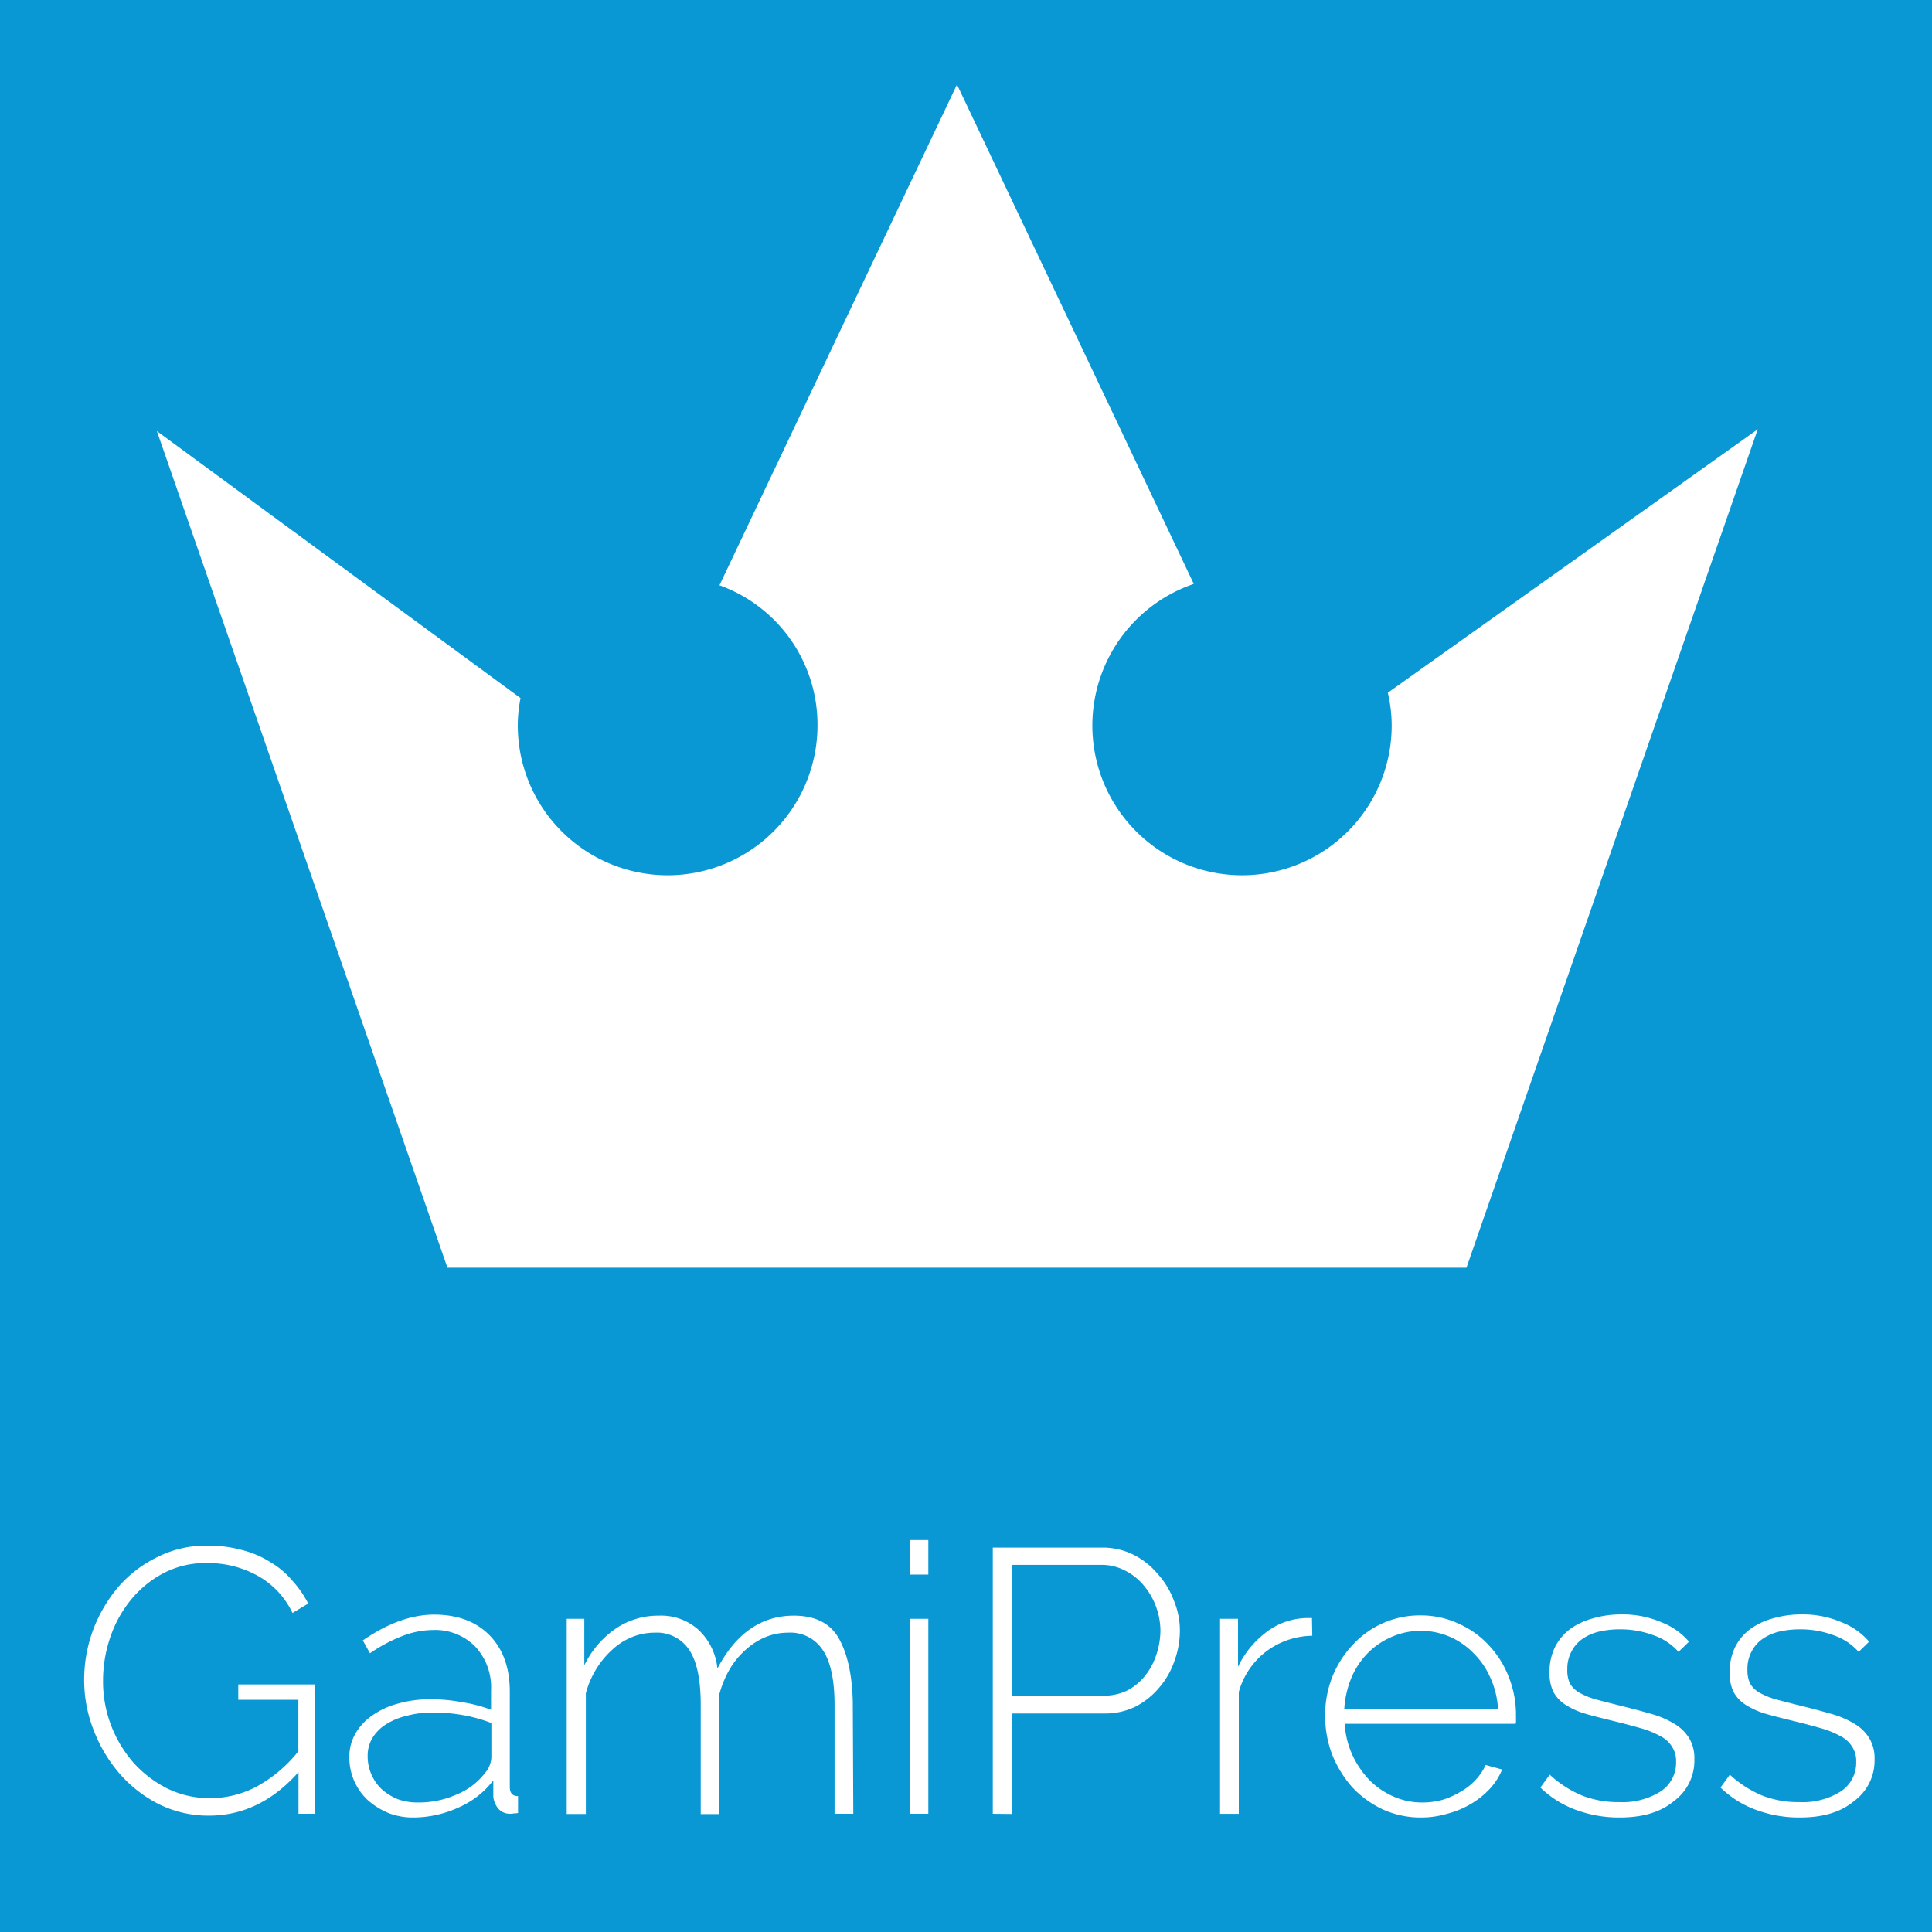 <svg id="Layer_1" data-name="Layer 1" xmlns="http://www.w3.org/2000/svg" viewBox="0 0 300 300"><defs><style>.cls-1{fill:#0a98d5;}.cls-2{fill:#fff;fill-rule:evenodd;}</style></defs><rect class="cls-1" width="300" height="300"/><g id="g4578"><g id="g3"><g id="g5"><path id="path9" class="cls-2" d="M227.71,196.85H69.48L24.36,66.94,80.83,108.4a21.94,21.94,0,0,0-.43,4.24,23.27,23.27,0,0,0,46.54,0,23,23,0,0,0-15.22-21.76L148.6,13.12l36.77,77.55a23.24,23.24,0,1,0,30.73,22,22.14,22.14,0,0,0-.6-5.1l57.44-40.91Z"/></g></g></g><g id="text4582"><path id="path4505" class="cls-2" d="M46.35,275.18q-6,6.75-13.92,6.75a17.26,17.26,0,0,1-7.8-1.8,20.11,20.11,0,0,1-6.11-4.78,22.73,22.73,0,0,1-4-6.75,21.21,21.21,0,0,1-1.45-7.68,22.3,22.3,0,0,1,1.4-7.86,22.72,22.72,0,0,1,3.95-6.7,19.11,19.11,0,0,1,6.06-4.6A16.86,16.86,0,0,1,32.08,240a20,20,0,0,1,5.54.7A14.94,14.94,0,0,1,42,242.58a12.81,12.81,0,0,1,3.38,2.85A16.48,16.48,0,0,1,47.86,249l-2.44,1.46a13,13,0,0,0-5.59-5.88,16,16,0,0,0-7.8-1.87,14.05,14.05,0,0,0-6.64,1.57,16.28,16.28,0,0,0-5.06,4.14,18.55,18.55,0,0,0-3.21,5.82A20.85,20.85,0,0,0,16,261a19.1,19.1,0,0,0,1.28,7,19.3,19.3,0,0,0,3.49,5.76,17.84,17.84,0,0,0,5.3,4,14.86,14.86,0,0,0,6.52,1.46,15.43,15.43,0,0,0,7.16-1.75,21.3,21.3,0,0,0,6.58-5.53v-8H37v-2.38H48.91v20.08H46.35Z"/><path id="path4507" class="cls-2" d="M64.21,282.22a10.6,10.6,0,0,1-3.9-.7,11.53,11.53,0,0,1-3.2-2,9,9,0,0,1-2.86-6.7,7.16,7.16,0,0,1,.93-3.61,8.74,8.74,0,0,1,2.57-2.79,12.28,12.28,0,0,1,4-1.87,18,18,0,0,1,5.13-.69,26.11,26.11,0,0,1,4.89.46,22.3,22.3,0,0,1,4.48,1.17v-3a9.3,9.3,0,0,0-2.45-6.81,8.73,8.73,0,0,0-6.63-2.57,13.37,13.37,0,0,0-4.72.94,24.2,24.2,0,0,0-5,2.67l-1.11-2q5.82-4,11.06-4,5.48,0,8.62,3.21t3.14,8.73v14.79c0,1,.43,1.45,1.28,1.45v2.62a3.16,3.16,0,0,1-.64.06,2.59,2.59,0,0,1-.52.06,2.41,2.41,0,0,1-1.87-.76,3.46,3.46,0,0,1-.81-1.92v-2.5a13.63,13.63,0,0,1-5.36,4.19A17.06,17.06,0,0,1,64.21,282.22Zm.58-2.33A14.53,14.53,0,0,0,71,278.61a10.61,10.61,0,0,0,4.37-3.37,3.91,3.91,0,0,0,.93-2.33v-5.36a23.53,23.53,0,0,0-4.37-1.22,26.71,26.71,0,0,0-4.71-.41,15.27,15.27,0,0,0-4.14.53,10.25,10.25,0,0,0-3.2,1.34,6.49,6.49,0,0,0-2.09,2.15,5.37,5.37,0,0,0-.7,2.74,7.07,7.07,0,0,0,2.21,5.18,8.64,8.64,0,0,0,2.45,1.51,9,9,0,0,0,3.08.52Z"/><path id="path4509" class="cls-2" d="M132.5,281.64h-2.91V264.76c0-3.84-.6-6.68-1.8-8.5a6,6,0,0,0-5.42-2.74,9.32,9.32,0,0,0-3.55.7,10.66,10.66,0,0,0-3.08,2,12.38,12.38,0,0,0-2.45,3,16.05,16.05,0,0,0-1.57,3.78v18.69h-2.91V264.76c0-3.88-.58-6.72-1.75-8.5a6,6,0,0,0-5.41-2.74,9.29,9.29,0,0,0-3.55.7,9.82,9.82,0,0,0-3,1.92,13.57,13.57,0,0,0-2.5,3,14.23,14.23,0,0,0-1.63,3.79v18.74H88V251.37h2.73v7.22a14.7,14.7,0,0,1,4.89-5.71,11.73,11.73,0,0,1,6.7-2,8.66,8.66,0,0,1,6.23,2.28,9.55,9.55,0,0,1,2.85,5.93q4.3-8.2,11.87-8.21,5,0,7,3.56t2.15,9.83Z"/><path id="path4511" class="cls-2" d="M141.24,281.64V251.37h2.91v30.27Zm0-37.14v-5.36h2.91v5.36Z"/><path id="path4513" class="cls-2" d="M154.16,281.64V240.31h17a10.71,10.71,0,0,1,4.83,1.1,11.85,11.85,0,0,1,3.79,3,12.74,12.74,0,0,1,2.5,4.14,12,12,0,0,1,.93,4.6,13.75,13.75,0,0,1-.87,4.83,12.42,12.42,0,0,1-2.39,4.13,11.84,11.84,0,0,1-3.66,2.91,10.78,10.78,0,0,1-4.78,1.05H157.13v15.6Zm3-18.34H171.4a8.1,8.1,0,0,0,3.66-.81,8.66,8.66,0,0,0,2.74-2.27,10.17,10.17,0,0,0,1.75-3.26,11.94,11.94,0,0,0,.64-3.84,11.08,11.08,0,0,0-2.74-7.11,9,9,0,0,0-2.91-2.21,7.75,7.75,0,0,0-3.49-.81H157.13Z"/><path id="path4515" class="cls-2" d="M203.77,254a12.19,12.19,0,0,0-7.16,2.44,11.93,11.93,0,0,0-4.25,6.29v18.92h-2.91V251.37h2.79v7.45a14.53,14.53,0,0,1,4.14-5.18,10.64,10.64,0,0,1,5.58-2.33,10.39,10.39,0,0,1,1-.06h.76Z"/><path id="path4517" class="cls-2" d="M220.73,282.22A14.27,14.27,0,0,1,214.8,281a15.62,15.62,0,0,1-4.78-3.43,17.34,17.34,0,0,1-3.14-5.07,16.7,16.7,0,0,1-1.11-6.11,16.12,16.12,0,0,1,1.11-6,15.78,15.78,0,0,1,3.14-4.95,14.32,14.32,0,0,1,4.66-3.37,14.15,14.15,0,0,1,5.88-1.23,13.79,13.79,0,0,1,5.94,1.29,14.21,14.21,0,0,1,4.71,3.37,15.14,15.14,0,0,1,3.09,4.95,15.91,15.91,0,0,1,1.1,5.94v.76a1.77,1.77,0,0,1-.05.52H208.8a13.75,13.75,0,0,0,1.22,4.89,14.24,14.24,0,0,0,2.62,3.84,12.22,12.22,0,0,0,3.73,2.56,10.89,10.89,0,0,0,4.48.93,11.91,11.91,0,0,0,3.09-.4,12.77,12.77,0,0,0,2.79-1.23,9.72,9.72,0,0,0,2.33-1.8,8.67,8.67,0,0,0,1.63-2.39l2.56.7a9.82,9.82,0,0,1-1.92,3,12.69,12.69,0,0,1-2.91,2.33,13.69,13.69,0,0,1-3.61,1.51A14.32,14.32,0,0,1,220.73,282.22Zm11.88-16.88a13.44,13.44,0,0,0-1.22-4.89,12.05,12.05,0,0,0-2.62-3.78,11.35,11.35,0,0,0-12.64-2.51,11.64,11.64,0,0,0-3.72,2.51,12.23,12.23,0,0,0-2.56,3.84,15,15,0,0,0-1.11,4.83Z"/><path id="path4519" class="cls-2" d="M251.47,282.22a19.29,19.29,0,0,1-6.69-1.16,15.5,15.5,0,0,1-5.59-3.49l1.45-2a17.1,17.1,0,0,0,5.07,3.26,15.33,15.33,0,0,0,5.76,1,11.05,11.05,0,0,0,6.35-1.63,5.33,5.33,0,0,0,2.44-4.65,4,4,0,0,0-.64-2.33,4.42,4.42,0,0,0-1.8-1.63,14,14,0,0,0-3-1.22c-1.2-.35-2.6-.72-4.19-1.11s-3.2-.78-4.48-1.16a12,12,0,0,1-3.09-1.4,5.48,5.48,0,0,1-1.86-2,6.62,6.62,0,0,1-.59-3,8.56,8.56,0,0,1,.88-4,7.94,7.94,0,0,1,2.38-2.79,11,11,0,0,1,3.56-1.63,15.46,15.46,0,0,1,4.3-.59,15.18,15.18,0,0,1,6.29,1.23,10.69,10.69,0,0,1,4.25,3l-1.63,1.58a9.16,9.16,0,0,0-4-2.62,14.61,14.61,0,0,0-5.12-.88,14.33,14.33,0,0,0-3.2.35,7.62,7.62,0,0,0-2.56,1.11,5.32,5.32,0,0,0-1.75,2,5.67,5.67,0,0,0-.64,2.79,4.75,4.75,0,0,0,.41,2.16,3.93,3.93,0,0,0,1.39,1.39,11.78,11.78,0,0,0,2.51,1.05c1,.27,2.21.58,3.61.93q2.85.7,5.06,1.34a14.15,14.15,0,0,1,3.67,1.57,6.53,6.53,0,0,1,2.27,2.22,6,6,0,0,1,.81,3.26,7.79,7.79,0,0,1-3.2,6.52C257.82,281.43,255,282.22,251.47,282.22Z"/><path id="path4521" class="cls-2" d="M279.44,282.22a19.29,19.29,0,0,1-6.69-1.16,15.5,15.5,0,0,1-5.59-3.49l1.45-2a17.1,17.1,0,0,0,5.07,3.26,15.37,15.37,0,0,0,5.76,1,11.05,11.05,0,0,0,6.35-1.63,5.33,5.33,0,0,0,2.44-4.65,4,4,0,0,0-.64-2.33,4.42,4.42,0,0,0-1.8-1.63,14,14,0,0,0-3-1.22c-1.2-.35-2.6-.72-4.19-1.11s-3.2-.78-4.48-1.16a12.21,12.21,0,0,1-3.09-1.4,5.56,5.56,0,0,1-1.86-2,6.63,6.63,0,0,1-.58-3,8.56,8.56,0,0,1,.87-4,7.86,7.86,0,0,1,2.39-2.79,10.88,10.88,0,0,1,3.55-1.63,15.51,15.51,0,0,1,4.3-.59,15.18,15.18,0,0,1,6.29,1.23,10.69,10.69,0,0,1,4.25,3l-1.63,1.58a9.16,9.16,0,0,0-4-2.62,14.61,14.61,0,0,0-5.12-.88,14.33,14.33,0,0,0-3.2.35,7.62,7.62,0,0,0-2.56,1.11,5.32,5.32,0,0,0-1.75,2,5.67,5.67,0,0,0-.64,2.79,4.89,4.89,0,0,0,.41,2.16,3.93,3.93,0,0,0,1.39,1.39,11.78,11.78,0,0,0,2.51,1.05c1,.27,2.21.58,3.61.93q2.85.7,5.06,1.34a14.15,14.15,0,0,1,3.67,1.57,6.45,6.45,0,0,1,2.27,2.22,6,6,0,0,1,.82,3.26,7.79,7.79,0,0,1-3.21,6.52C285.79,281.43,283,282.22,279.44,282.22Z"/></g></svg>